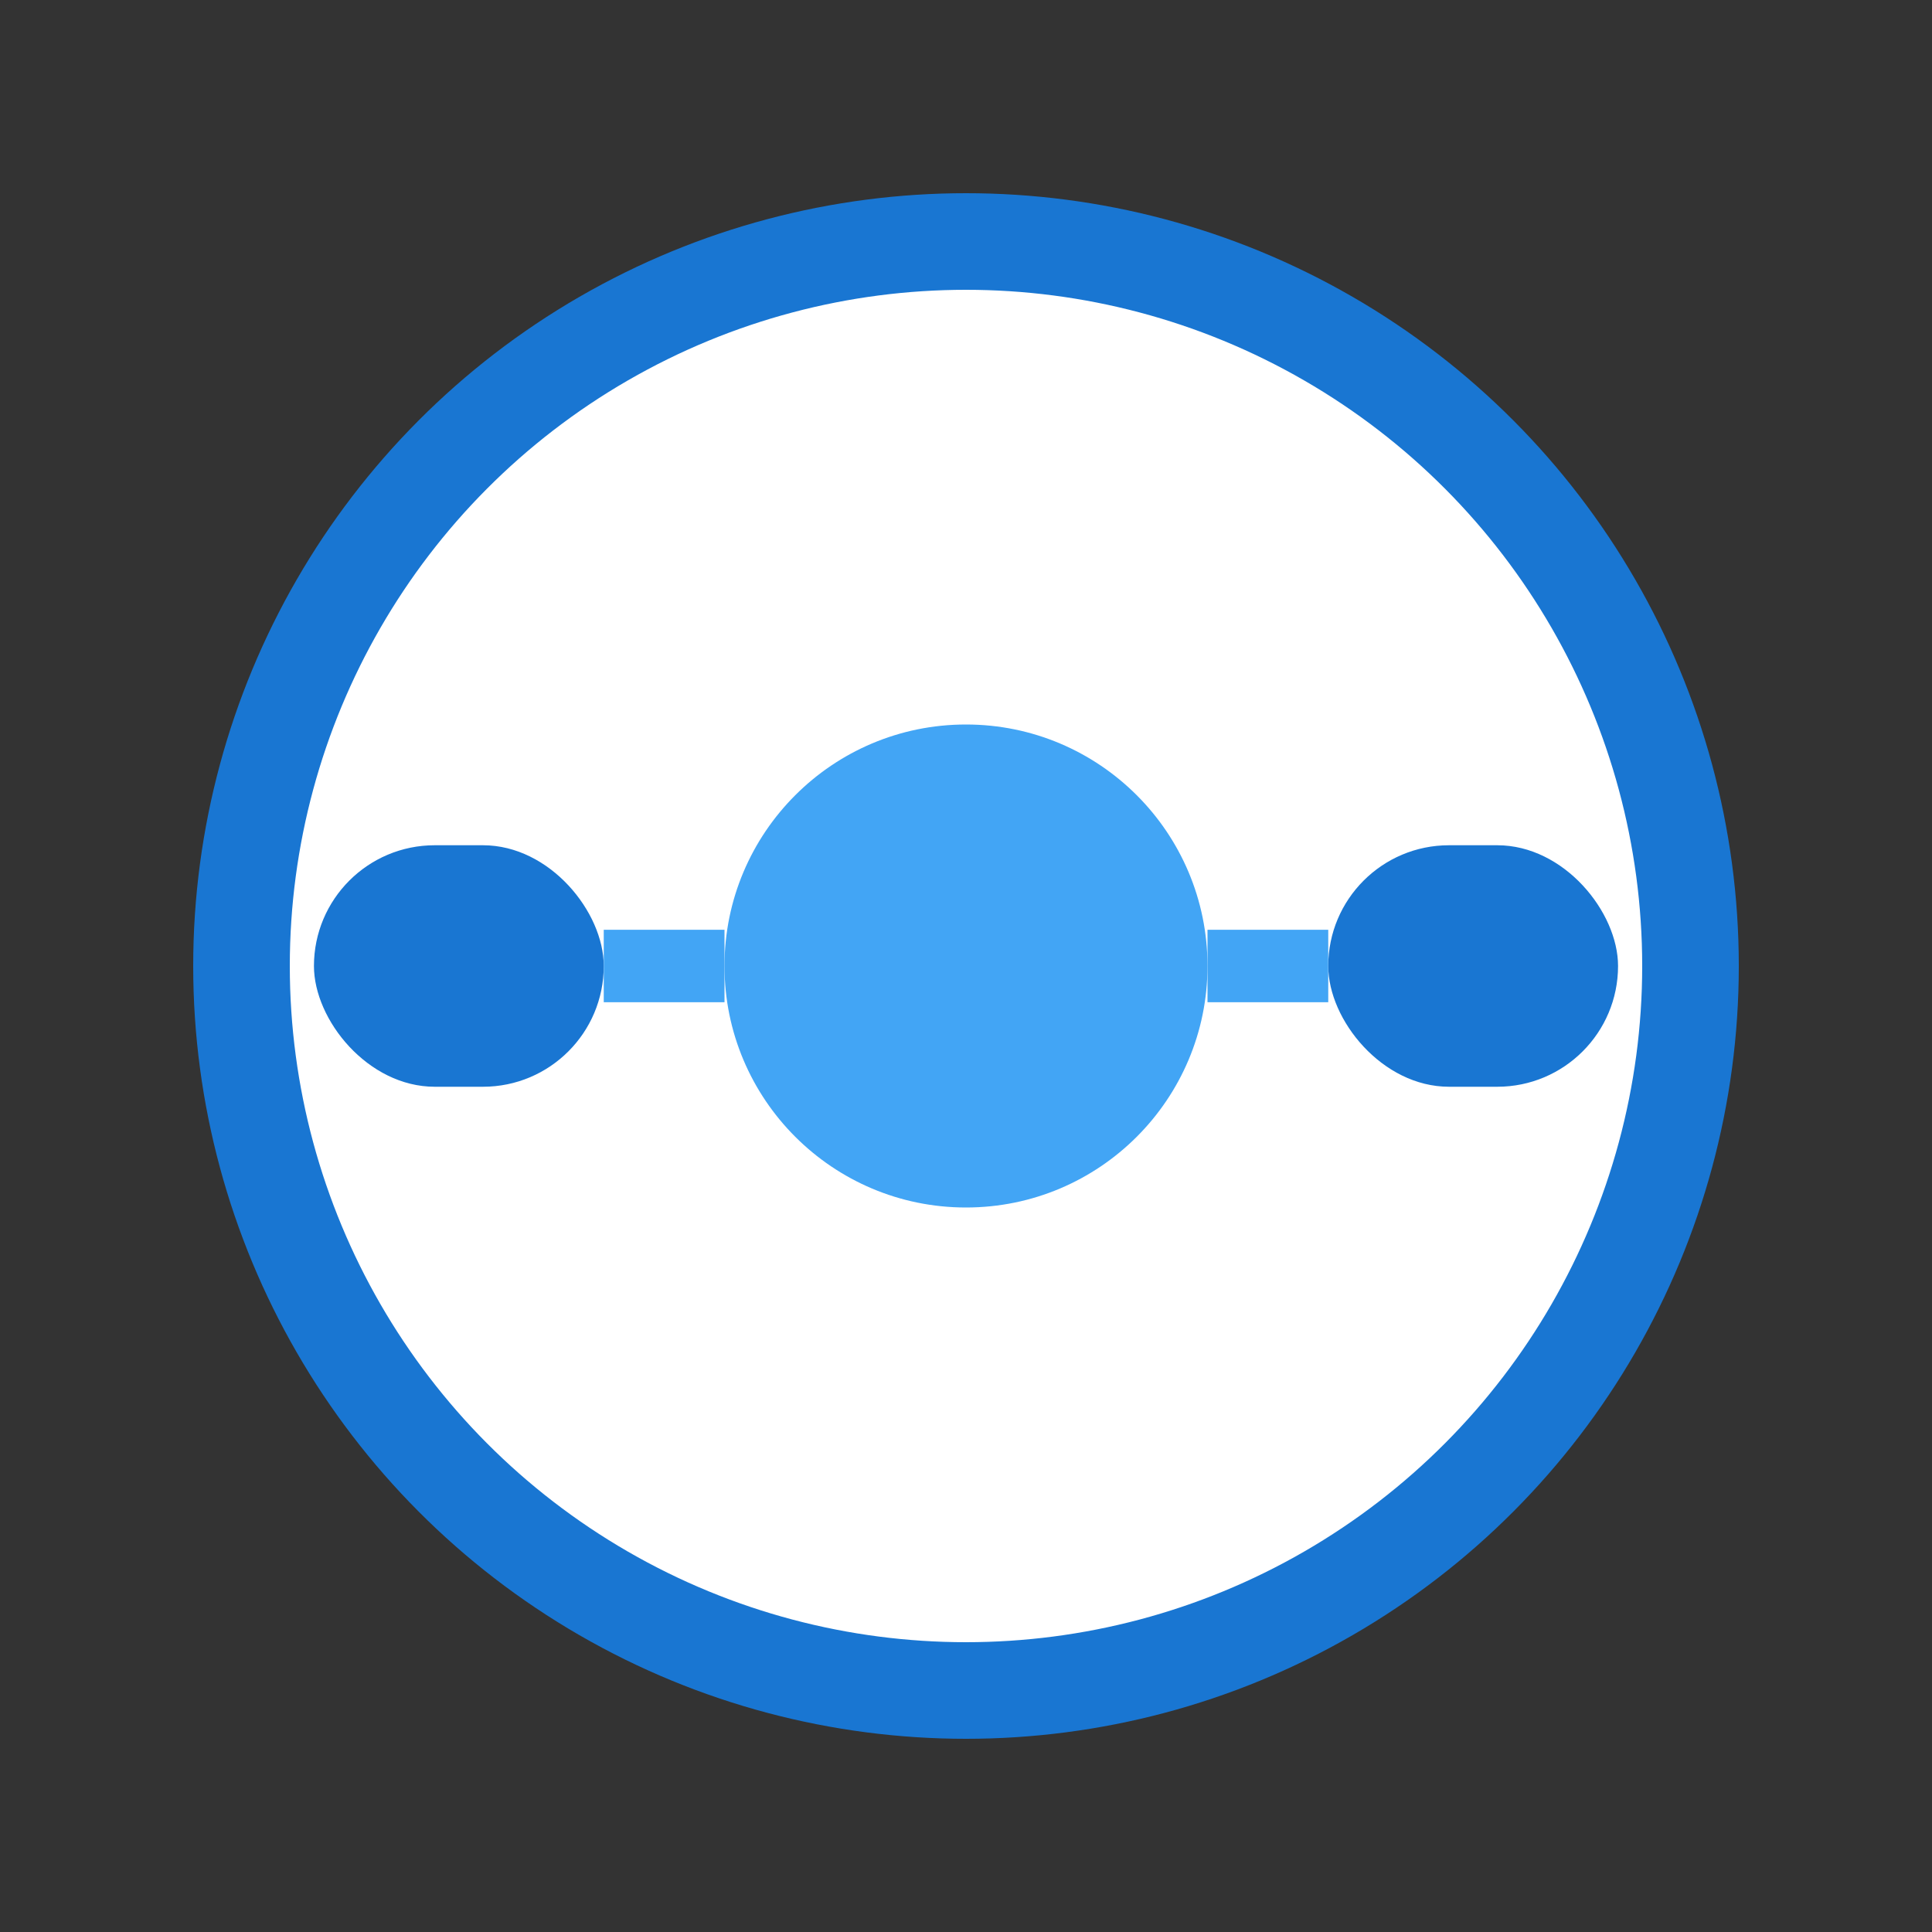 <svg width="80" height="80" viewBox="0 0 80 80" fill="none" xmlns="http://www.w3.org/2000/svg">
  <rect x="0" y="0" width="80" height="80" fill="#333333" stroke="none"/>
  <circle cx="40" cy="40" r="30" stroke="#1976d2" stroke-width="4" fill="#fff"/>
  <circle cx="40" cy="40" r="10" fill="#42a5f5"/>
  <rect x="55" y="35" width="12" height="10" rx="5" fill="#1976d2"/>
  <rect x="13" y="35" width="12" height="10" rx="5" fill="#1976d2"/>
  <line x1="50" y1="40" x2="55" y2="40" stroke="#42a5f5" stroke-width="3"/>
  <line x1="30" y1="40" x2="25" y2="40" stroke="#42a5f5" stroke-width="3"/>
</svg>
